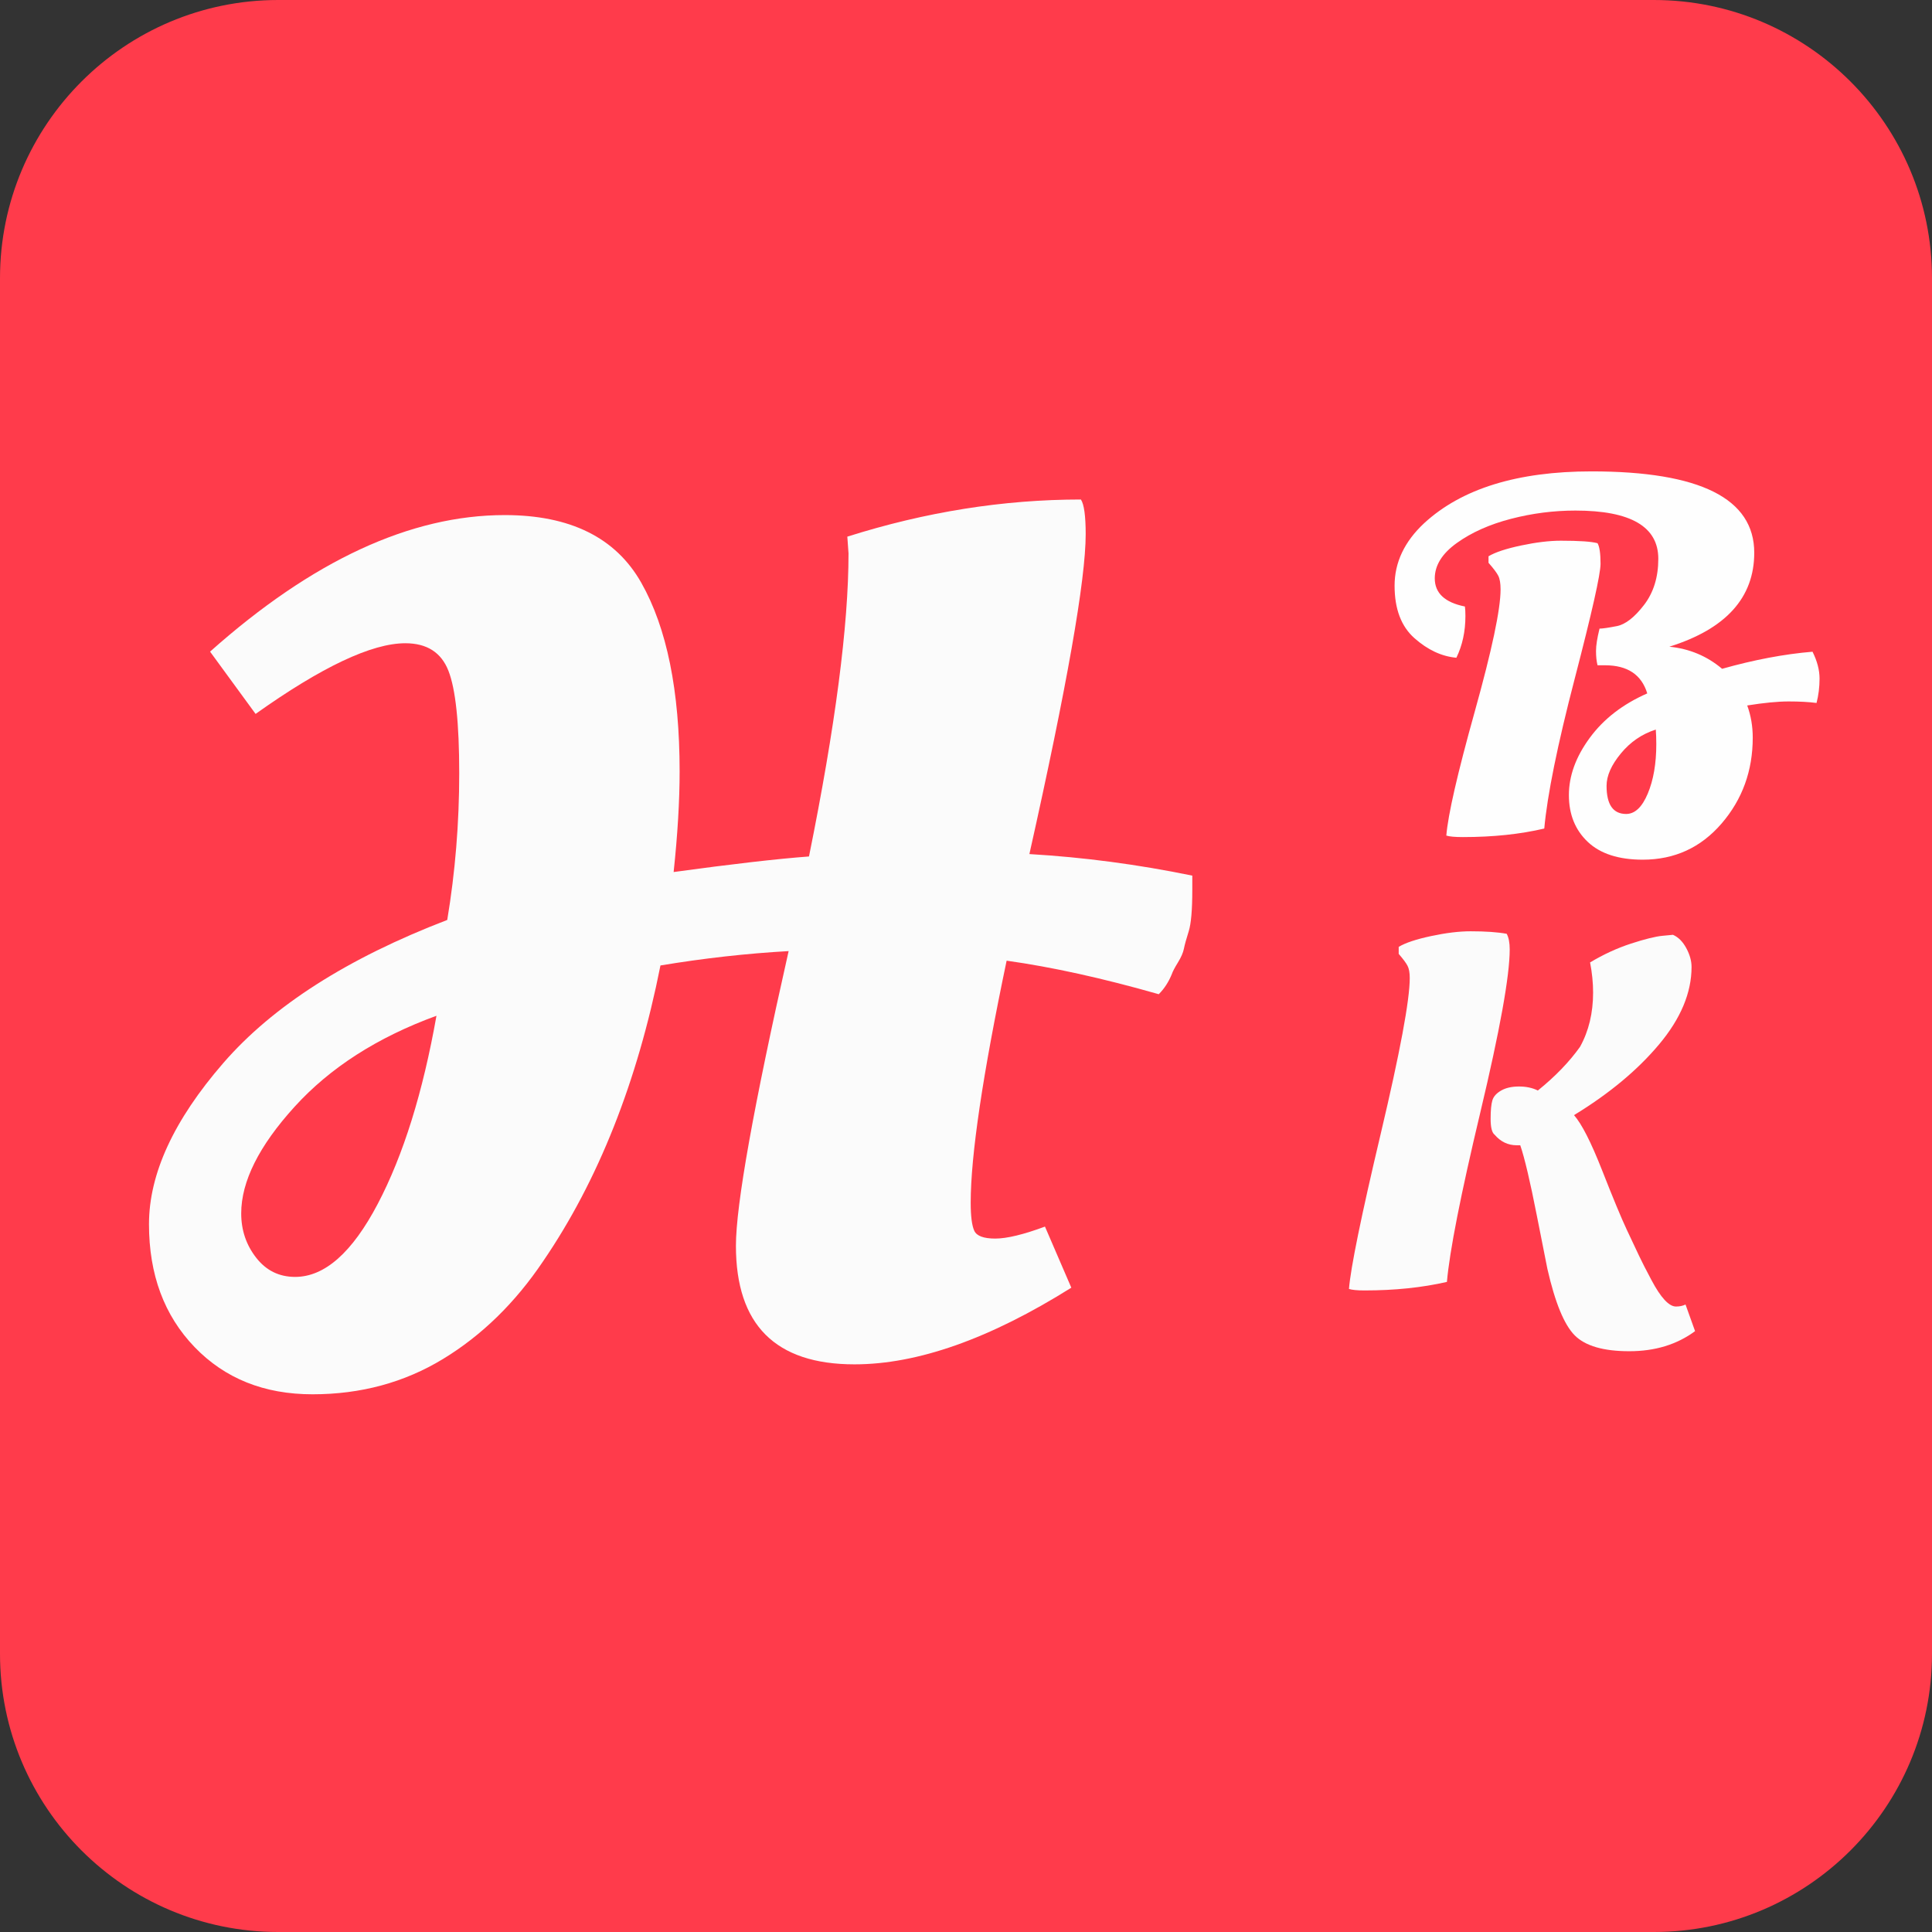 <?xml version="1.0" encoding="UTF-8" standalone="no"?><!-- Generator: Gravit.io --><svg xmlns="http://www.w3.org/2000/svg" xmlns:xlink="http://www.w3.org/1999/xlink" style="isolation:isolate" viewBox="0 0 250 250" width="250pt" height="250pt"><rect x="0" y="0" width="250" height="250" fill="#333333" stroke="none"/><defs><clipPath id="_clipPath_7bCEx30AAozcdHZdj0d8RxlIvT4NEL60"><rect width="250" height="250"/></clipPath></defs><g clip-path="url(#_clipPath_7bCEx30AAozcdHZdj0d8RxlIvT4NEL60)"><g><path d=" M 36 0 L 214 0 C 233.869 0 250 16.131 250 36 L 250 214 C 250 233.869 233.869 250 214 250 L 36 250 C 16.131 250 0 233.869 0 214 L 0 36 C 0 16.131 16.131 0 36 0 Z " fill="#ff3b4b"/><path d=" M 87.943 99.821 L 87.943 99.821 L 87.943 99.821 Q 87.943 105.556 87.168 112.841 L 87.168 112.841 L 87.168 112.841 Q 98.483 111.291 104.683 110.826 L 104.683 110.826 L 104.683 110.826 Q 109.798 85.561 109.798 71.611 L 109.798 71.611 L 109.643 69.441 L 109.643 69.441 Q 124.833 64.636 139.868 64.636 L 139.868 64.636 L 139.868 64.636 Q 140.488 65.566 140.488 69.131 L 140.488 69.131 L 140.488 69.131 Q 140.488 77.966 133.203 110.516 L 133.203 110.516 L 133.203 110.516 Q 143.743 111.136 154.283 113.306 L 154.283 113.306 L 154.283 115.166 L 154.283 115.166 Q 154.283 119.041 153.818 120.514 L 153.818 120.514 L 153.818 120.514 Q 153.353 121.986 153.198 122.761 L 153.198 122.761 L 153.198 122.761 Q 153.043 123.536 152.423 124.544 L 152.423 124.544 L 152.423 124.544 Q 151.803 125.551 151.648 126.016 L 151.648 126.016 L 151.648 126.016 Q 151.028 127.566 149.943 128.651 L 149.943 128.651 L 149.943 128.651 Q 139.093 125.551 130.258 124.311 L 130.258 124.311 L 130.258 124.311 Q 125.608 146.476 125.608 155.621 L 125.608 155.621 L 125.608 155.621 Q 125.608 158.256 126.073 159.264 L 126.073 159.264 L 126.073 159.264 Q 126.538 160.271 128.786 160.271 L 128.786 160.271 L 128.786 160.271 Q 131.033 160.271 135.218 158.721 L 135.218 158.721 L 138.628 166.626 L 138.628 166.626 Q 122.818 176.546 110.573 176.546 L 110.573 176.546 L 110.573 176.546 Q 95.228 176.546 95.228 161.201 L 95.228 161.201 L 95.228 161.201 Q 95.228 153.296 102.048 123.071 L 102.048 123.071 L 102.048 123.071 Q 93.833 123.536 85.463 124.931 L 85.463 124.931 L 85.463 124.931 Q 80.968 147.561 70.273 163.216 L 70.273 163.216 L 70.273 163.216 Q 64.848 171.276 57.331 175.849 L 57.331 175.849 L 57.331 175.849 Q 49.813 180.421 40.436 180.421 L 40.436 180.421 L 40.436 180.421 Q 31.058 180.421 25.168 174.299 L 25.168 174.299 L 25.168 174.299 Q 19.278 168.176 19.278 158.411 L 19.278 158.411 L 19.278 158.411 Q 19.278 148.646 28.888 137.564 L 28.888 137.564 L 28.888 137.564 Q 38.498 126.481 57.873 119.041 L 57.873 119.041 L 57.873 119.041 Q 59.423 109.741 59.423 100.054 L 59.423 100.054 L 59.423 100.054 Q 59.423 90.366 58.028 86.801 L 58.028 86.801 L 58.028 86.801 Q 56.633 83.236 52.448 83.236 L 52.448 83.236 L 52.448 83.236 Q 45.938 83.236 33.073 92.381 L 33.073 92.381 L 27.183 84.321 L 27.183 84.321 Q 47.023 66.651 65.313 66.651 L 65.313 66.651 L 65.313 66.651 Q 78.023 66.651 82.983 75.409 L 82.983 75.409 L 82.983 75.409 Q 87.943 84.166 87.943 99.821 Z  M 31.213 157.016 L 31.213 157.016 L 31.213 157.016 Q 31.213 160.271 33.151 162.751 L 33.151 162.751 L 33.151 162.751 Q 35.088 165.231 38.188 165.231 L 38.188 165.231 L 38.188 165.231 Q 43.923 165.231 48.883 155.776 L 48.883 155.776 L 48.883 155.776 Q 53.843 146.321 56.478 131.441 L 56.478 131.441 L 56.478 131.441 Q 45.008 135.626 38.111 143.221 L 38.111 143.221 L 38.111 143.221 Q 31.213 150.816 31.213 157.016 Z " fill-rule="evenodd" fill="rgb(251,251,251)"/><path d=" M 207.694 86.087 L 206.719 86.087 L 206.719 86.087 Q 206.524 85.307 206.524 84.235 L 206.524 84.235 L 206.524 84.235 Q 206.524 83.162 206.979 81.342 L 206.979 81.342 L 206.979 81.342 Q 207.564 81.342 209.222 81.017 L 209.222 81.017 L 209.222 81.017 Q 210.879 80.692 212.732 78.287 L 212.732 78.287 L 212.732 78.287 Q 214.584 75.882 214.584 72.307 L 214.584 72.307 L 214.584 72.307 Q 214.584 66.067 203.859 66.067 L 203.859 66.067 L 203.859 66.067 Q 199.634 66.067 195.507 67.14 L 195.507 67.14 L 195.507 67.14 Q 191.379 68.212 188.519 70.259 L 188.519 70.259 L 188.519 70.259 Q 185.659 72.307 185.659 74.842 L 185.659 74.842 L 185.659 74.842 Q 185.659 77.702 189.559 78.482 L 189.559 78.482 L 189.559 78.482 Q 189.624 78.937 189.624 79.717 L 189.624 79.717 L 189.624 79.717 Q 189.624 82.707 188.454 85.112 L 188.454 85.112 L 188.454 85.112 Q 185.594 84.852 183.027 82.577 L 183.027 82.577 L 183.027 82.577 Q 180.459 80.302 180.459 75.785 L 180.459 75.785 L 180.459 75.785 Q 180.459 71.267 184.294 67.692 L 184.294 67.692 L 184.294 67.692 Q 191.574 60.997 205.939 60.997 L 205.939 60.997 L 205.939 60.997 Q 226.999 60.997 226.999 71.527 L 226.999 71.527 L 226.999 71.527 Q 226.999 80.237 216.014 83.682 L 216.014 83.682 L 216.014 83.682 Q 219.914 84.072 222.839 86.542 L 222.839 86.542 L 222.839 86.542 Q 229.079 84.787 234.539 84.332 L 234.539 84.332 L 234.539 84.332 Q 235.449 86.152 235.449 87.809 L 235.449 87.809 L 235.449 87.809 Q 235.449 89.467 235.059 90.962 L 235.059 90.962 L 235.059 90.962 Q 233.564 90.767 231.452 90.767 L 231.452 90.767 L 231.452 90.767 Q 229.339 90.767 226.089 91.287 L 226.089 91.287 L 226.089 91.287 Q 226.804 93.237 226.804 95.447 L 226.804 95.447 L 226.804 95.447 Q 226.804 101.882 222.774 106.562 L 222.774 106.562 L 222.774 106.562 Q 218.744 111.242 212.569 111.242 L 212.569 111.242 L 212.569 111.242 Q 207.889 111.242 205.452 108.935 L 205.452 108.935 L 205.452 108.935 Q 203.014 106.627 203.014 102.89 L 203.014 102.89 L 203.014 102.89 Q 203.014 99.152 205.712 95.48 L 205.712 95.48 L 205.712 95.48 Q 208.409 91.807 213.154 89.727 L 213.154 89.727 L 213.154 89.727 Q 212.049 86.087 207.694 86.087 L 207.694 86.087 L 207.694 86.087 Z  M 194.174 76.272 L 194.174 76.272 L 194.174 76.272 Q 194.174 75.102 193.882 74.517 L 193.882 74.517 L 193.882 74.517 Q 193.589 73.932 192.614 72.827 L 192.614 72.827 L 192.614 71.982 L 192.614 71.982 Q 193.914 71.202 196.839 70.584 L 196.839 70.584 L 196.839 70.584 Q 199.764 69.967 201.974 69.967 L 201.974 69.967 L 201.974 69.967 Q 205.549 69.967 206.719 70.292 L 206.719 70.292 L 206.719 70.292 Q 207.109 70.942 207.109 72.957 L 207.109 72.957 L 207.109 72.957 Q 207.109 74.972 203.762 87.842 L 203.762 87.842 L 203.762 87.842 Q 200.414 100.712 199.829 107.212 L 199.829 107.212 L 199.829 107.212 Q 195.149 108.317 189.299 108.317 L 189.299 108.317 L 189.299 108.317 Q 187.739 108.317 187.154 108.122 L 187.154 108.122 L 187.154 108.122 Q 187.479 104.092 190.827 92.099 L 190.827 92.099 L 190.827 92.099 Q 194.174 80.107 194.174 76.272 Z  M 210.424 105.327 L 210.424 105.327 L 210.424 105.327 Q 212.114 105.327 213.219 102.695 L 213.219 102.695 L 213.219 102.695 Q 214.324 100.062 214.324 96.292 L 214.324 96.292 L 214.324 96.292 Q 214.324 95.252 214.259 94.407 L 214.259 94.407 L 214.259 94.407 Q 211.594 95.252 209.742 97.494 L 209.742 97.494 L 209.742 97.494 Q 207.889 99.737 207.889 101.687 L 207.889 101.687 L 207.889 101.687 Q 207.889 105.327 210.424 105.327 Z " fill-rule="evenodd" fill="rgb(254,254,254)"/><path d=" M 218.886 125.123 L 218.886 125.123 L 218.886 125.123 Q 218.886 130.128 214.694 135.133 L 214.694 135.133 L 214.694 135.133 Q 210.501 140.138 203.676 144.298 L 203.676 144.298 L 203.676 144.298 Q 205.171 145.988 207.316 151.448 L 207.316 151.448 L 207.316 151.448 Q 209.461 156.908 210.501 159.118 L 210.501 159.118 L 210.501 159.118 Q 211.541 161.328 212.094 162.498 L 212.094 162.498 L 212.094 162.498 Q 212.646 163.668 213.686 165.618 L 213.686 165.618 L 213.686 165.618 Q 215.506 169.063 216.871 169.063 L 216.871 169.063 L 216.871 169.063 Q 217.586 169.063 218.106 168.803 L 218.106 168.803 L 219.341 172.248 L 219.341 172.248 Q 215.831 174.848 210.826 174.848 L 210.826 174.848 L 210.826 174.848 Q 205.821 174.848 203.774 172.801 L 203.774 172.801 L 203.774 172.801 Q 201.726 170.753 200.231 164.188 L 200.231 164.188 L 200.231 164.188 Q 200.166 163.928 198.866 157.298 L 198.866 157.298 L 198.866 157.298 Q 197.566 150.668 196.721 148.198 L 196.721 148.198 L 196.266 148.198 L 196.266 148.198 Q 194.576 148.198 193.406 146.833 L 193.406 146.833 L 193.406 146.833 Q 192.886 146.443 192.886 144.785 L 192.886 144.785 L 192.886 144.785 Q 192.886 143.128 193.114 142.38 L 193.114 142.38 L 193.114 142.38 Q 193.341 141.633 194.251 141.113 L 194.251 141.113 L 194.251 141.113 Q 195.161 140.593 196.559 140.593 L 196.559 140.593 L 196.559 140.593 Q 197.956 140.593 198.996 141.113 L 198.996 141.113 L 198.996 141.113 Q 202.376 138.383 204.456 135.458 L 204.456 135.458 L 204.456 135.458 Q 206.146 132.403 206.146 128.438 L 206.146 128.438 L 206.146 128.438 Q 206.146 126.553 205.756 124.538 L 205.756 124.538 L 205.756 124.538 Q 208.356 122.978 211.054 122.1 L 211.054 122.1 L 211.054 122.1 Q 213.751 121.223 215.116 121.093 L 215.116 121.093 L 216.481 120.963 L 216.481 120.963 Q 217.521 121.418 218.204 122.686 L 218.204 122.686 L 218.204 122.686 Q 218.886 123.953 218.886 125.123 Z  M 182.421 126.553 L 182.421 126.553 L 182.421 126.553 Q 182.421 125.513 182.129 124.961 L 182.129 124.961 L 182.129 124.961 Q 181.836 124.408 180.991 123.433 L 180.991 123.433 L 180.991 122.523 L 180.991 122.523 Q 182.291 121.743 185.184 121.126 L 185.184 121.126 L 185.184 121.126 Q 188.076 120.508 190.286 120.508 L 190.286 120.508 L 190.286 120.508 Q 193.211 120.508 194.966 120.833 L 194.966 120.833 L 194.966 120.833 Q 195.356 121.548 195.356 122.848 L 195.356 122.848 L 195.356 122.848 Q 195.356 127.983 191.554 143.941 L 191.554 143.941 L 191.554 143.941 Q 187.751 159.898 187.231 165.878 L 187.231 165.878 L 187.231 165.878 Q 182.421 166.983 176.571 166.983 L 176.571 166.983 L 176.571 166.983 Q 175.141 166.983 174.556 166.788 L 174.556 166.788 L 174.556 166.788 Q 174.881 162.693 178.651 146.768 L 178.651 146.768 L 178.651 146.768 Q 182.421 130.843 182.421 126.553 Z " fill-rule="evenodd" fill="rgb(251,251,251)"/></g></g></svg>